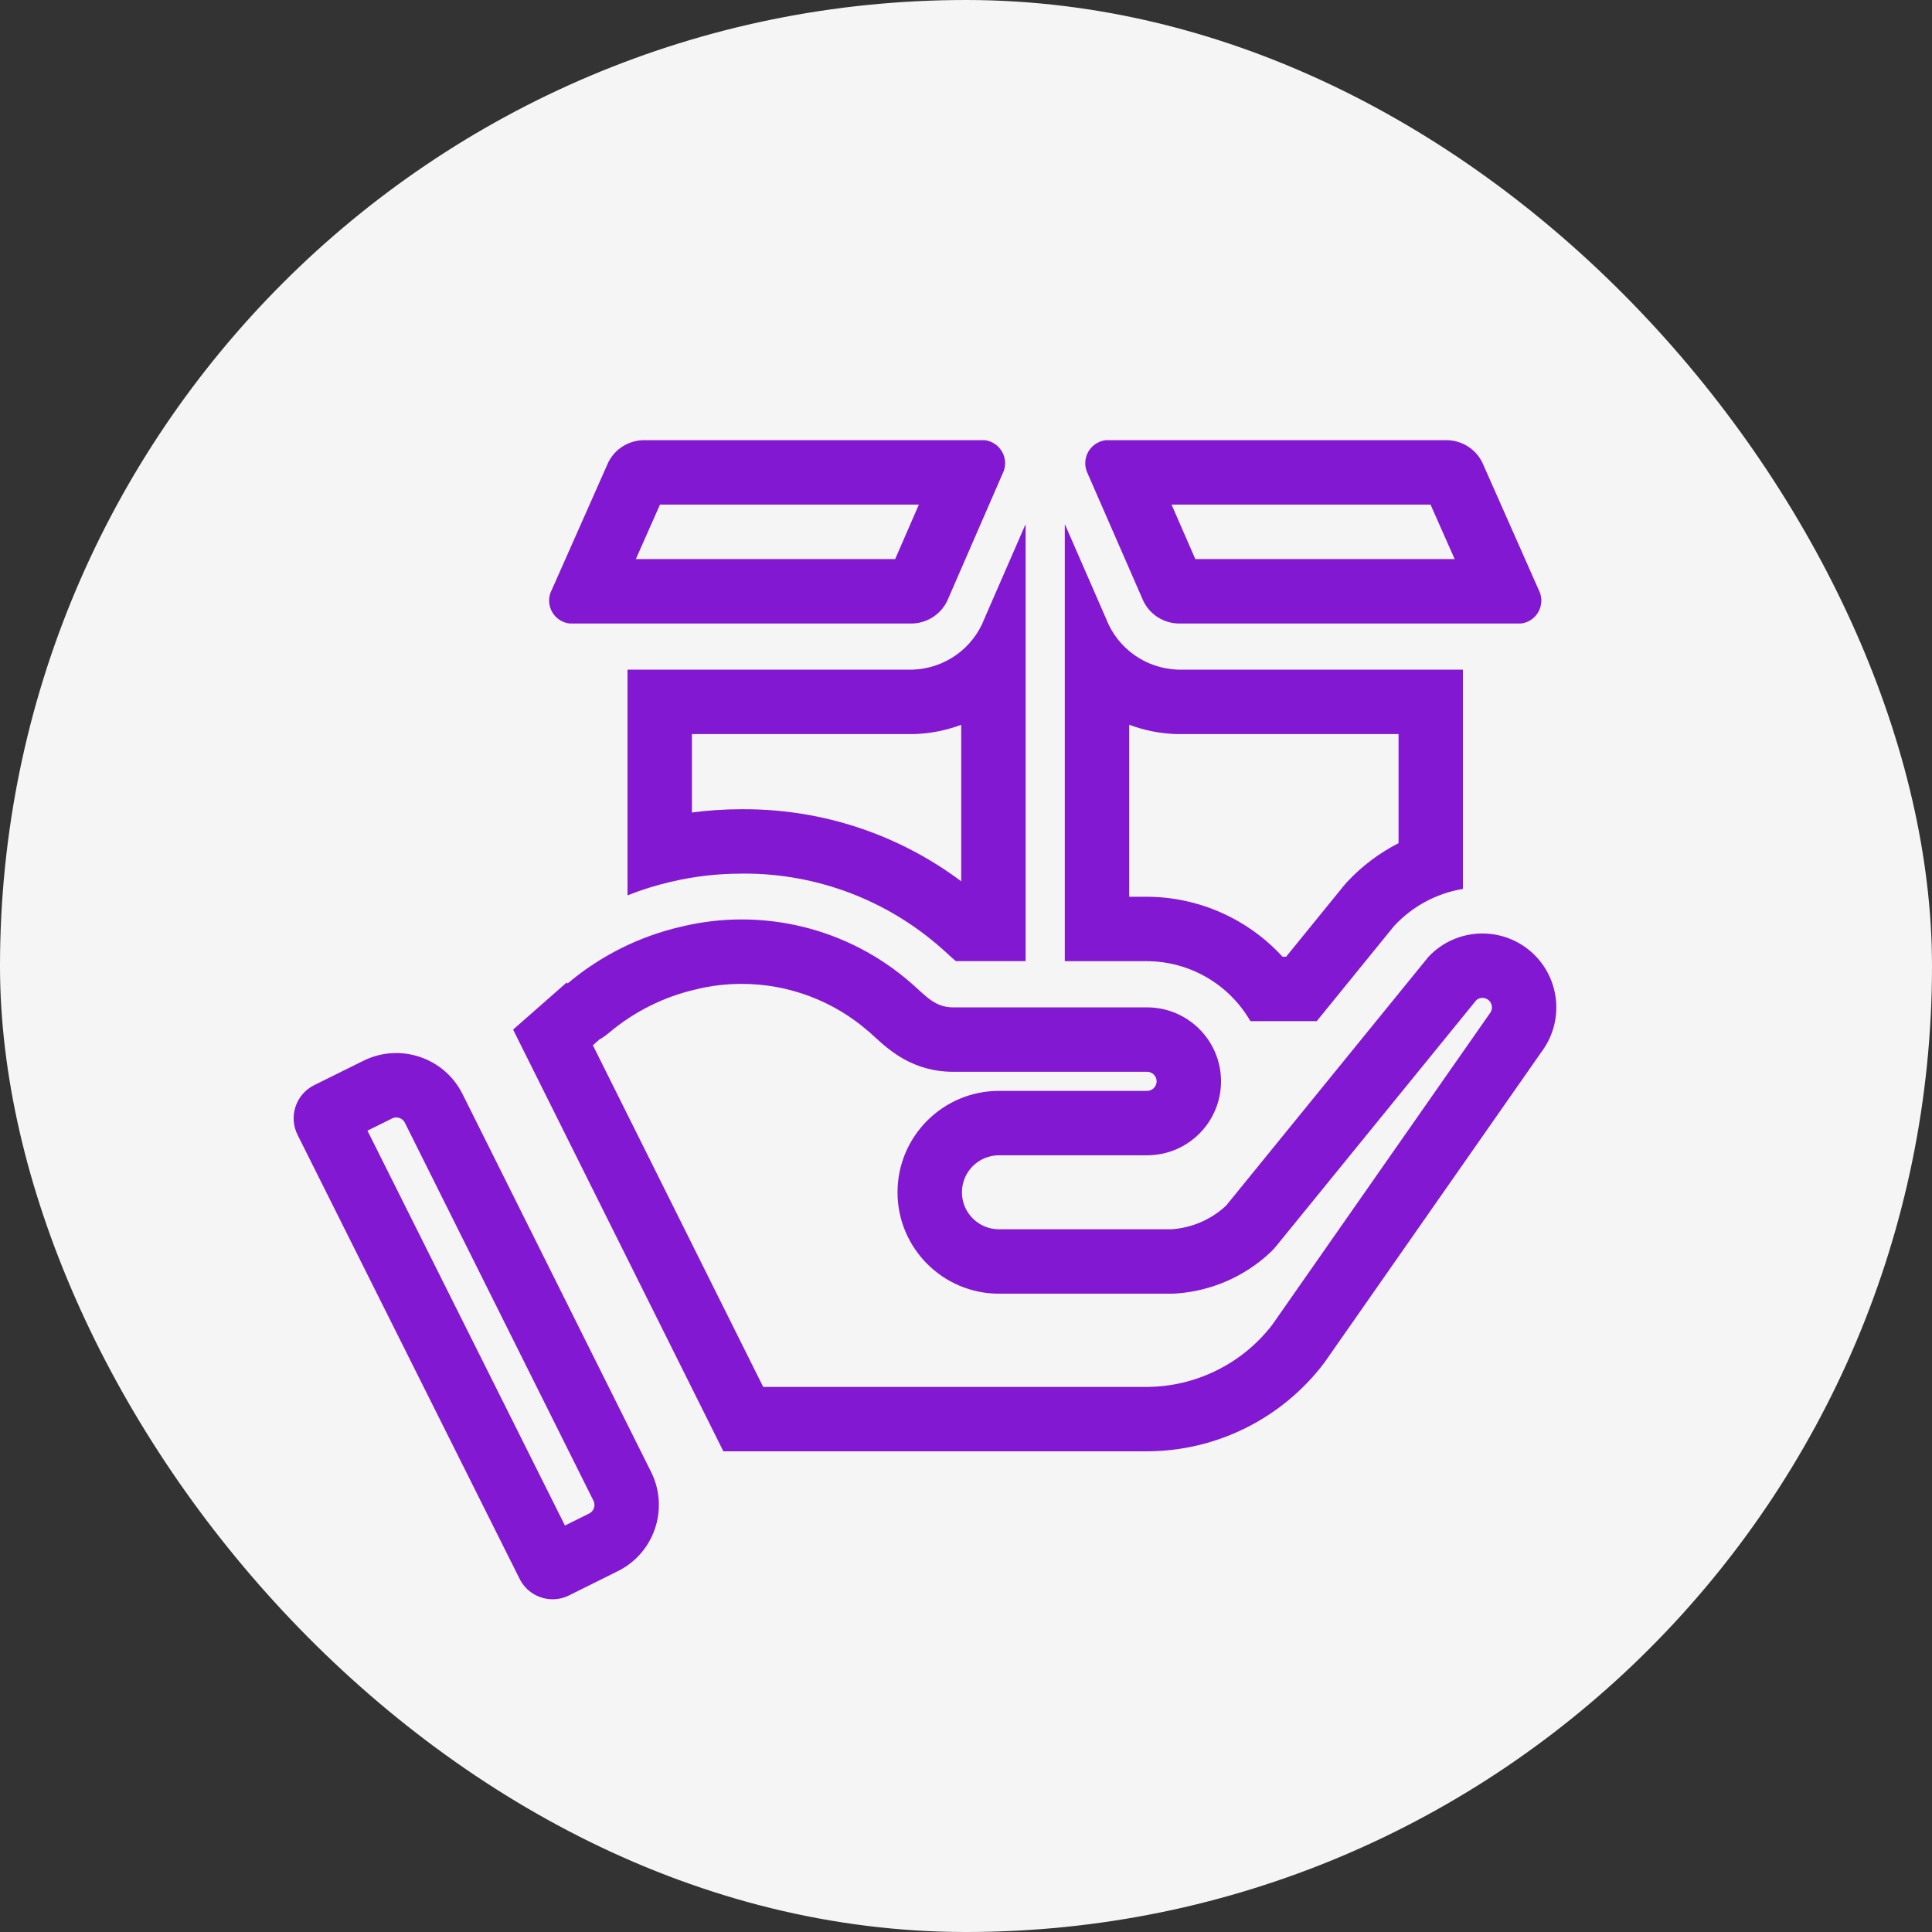 <svg xmlns="http://www.w3.org/2000/svg" width="36" height="36" viewBox="0 0 36 36">
  <rect x="0" y="0" width="36" height="36" fill="#333333" stroke="none"/>
  <g id="dichvucuatoi-hover" transform="translate(-12 -462)">
    <rect id="Rectangle_148951" data-name="Rectangle 148951" width="36" height="36" rx="18" transform="translate(12 462)" fill="#f5f5f5"/>
    <g id="Union_86" data-name="Union 86" transform="translate(-1765.701 -562.389)" fill="none" stroke-linecap="round" stroke-linejoin="round">
      <path d="M1787.383,1053.808l-4.137-8.272a.69.69,0,0,1,.308-.926h0l.918-.454a1.378,1.378,0,0,1,1.844.62l3.514,7.042a1.378,1.378,0,0,1-.619,1.849l0,0-.905.45a.687.687,0,0,1-.922-.31Zm4.958-2.376h-1.161l-3.917-7.858,1-.877.019.018a5.024,5.024,0,0,1,2.118-1.058,4.793,4.793,0,0,1,4.28,1.049c.272.235.44.456.786.456h3.614a1.378,1.378,0,0,1,0,2.755h-2.76a.69.69,0,1,0,0,1.38h3.214a1.658,1.658,0,0,0,1.017-.44l3.769-4.633a1.378,1.378,0,0,1,2.11,1.766l-4.045,5.79a4.15,4.15,0,0,1-3.308,1.655Zm8.659-8.016a2.232,2.232,0,0,0-1.927-1.117h-1.531v-8.131h.006l.763,1.75a1.488,1.488,0,0,0,1.341.95h5.31v4.086a2.247,2.247,0,0,0-1.278.686l-.017.02-1.429,1.758Zm-5.487-1.118a1.6,1.6,0,0,1-.131-.116c-.041-.037-.09-.083-.131-.118a5.539,5.539,0,0,0-3.726-1.4,5.72,5.72,0,0,0-1.322.152,5.6,5.6,0,0,0-.81.253v-4.206h5.31a1.487,1.487,0,0,0,1.341-.95l.761-1.75h.006v8.13Zm4.138-6.291a.747.747,0,0,1-.67-.477l-1.011-2.317a.434.434,0,0,1,.338-.623h6.37a.749.749,0,0,1,.669.471l1.027,2.321a.429.429,0,0,1-.334.625Zm-11.335,0a.431.431,0,0,1-.38-.478.406.406,0,0,1,.046-.147l1.028-2.321a.749.749,0,0,1,.667-.471h6.373a.43.43,0,0,1,.334.623l-1.008,2.317a.748.748,0,0,1-.672.477Z" stroke="none"/>
      <path d="M 1788.228 1052.815 L 1788.675 1052.593 C 1788.678 1052.592 1788.68 1052.59 1788.683 1052.589 C 1788.735 1052.562 1788.758 1052.519 1788.769 1052.488 C 1788.779 1052.456 1788.786 1052.406 1788.759 1052.352 L 1785.245 1045.309 C 1785.208 1045.237 1785.138 1045.211 1785.085 1045.211 C 1785.057 1045.211 1785.032 1045.217 1785.007 1045.23 L 1784.548 1045.457 L 1788.228 1052.815 M 1799.071 1050.232 C 1799.983 1050.23 1800.856 1049.797 1801.41 1049.071 L 1805.442 1043.3 C 1805.45 1043.289 1805.457 1043.279 1805.465 1043.268 C 1805.52 1043.195 1805.511 1043.093 1805.445 1043.031 C 1805.411 1042.999 1805.37 1042.983 1805.324 1042.983 C 1805.293 1042.983 1805.249 1042.991 1805.21 1043.025 L 1801.478 1047.612 C 1801.443 1047.655 1801.406 1047.695 1801.365 1047.732 C 1800.888 1048.178 1800.265 1048.448 1799.611 1048.492 C 1799.584 1048.494 1799.557 1048.495 1799.53 1048.495 L 1796.315 1048.495 C 1795.273 1048.495 1794.425 1047.648 1794.425 1046.606 C 1794.425 1045.563 1795.273 1044.716 1796.315 1044.716 L 1799.075 1044.716 C 1799.173 1044.716 1799.253 1044.636 1799.253 1044.538 C 1799.253 1044.44 1799.173 1044.36 1799.075 1044.36 L 1795.462 1044.36 C 1794.71 1044.36 1794.266 1043.954 1794 1043.711 C 1793.966 1043.679 1793.93 1043.646 1793.892 1043.613 C 1793.89 1043.612 1793.888 1043.61 1793.886 1043.609 C 1793.231 1043.037 1792.392 1042.722 1791.522 1042.722 C 1791.238 1042.722 1790.954 1042.755 1790.678 1042.822 C 1790.673 1042.823 1790.669 1042.824 1790.664 1042.826 C 1790.074 1042.961 1789.517 1043.239 1789.052 1043.631 C 1788.994 1043.68 1788.933 1043.723 1788.869 1043.759 L 1788.748 1043.865 L 1791.922 1050.232 L 1799.071 1050.232 M 1801.666 1042.216 L 1802.735 1040.901 C 1802.744 1040.89 1802.754 1040.878 1802.764 1040.867 L 1802.781 1040.847 C 1802.789 1040.838 1802.797 1040.829 1802.805 1040.82 C 1803.08 1040.526 1803.405 1040.282 1803.761 1040.1 L 1803.761 1038.067 L 1799.651 1038.067 C 1799.639 1038.067 1799.626 1038.067 1799.614 1038.067 C 1799.309 1038.057 1799.016 1037.997 1798.742 1037.893 L 1798.742 1041.099 L 1799.077 1041.099 C 1800.044 1041.102 1800.959 1041.517 1801.599 1042.216 L 1801.666 1042.216 M 1795.612 1040.811 L 1795.612 1037.894 C 1795.338 1037.997 1795.045 1038.057 1794.741 1038.067 C 1794.729 1038.067 1794.716 1038.067 1794.704 1038.067 L 1790.594 1038.067 L 1790.594 1039.529 C 1790.898 1039.488 1791.204 1039.468 1791.51 1039.468 L 1791.522 1039.468 C 1791.539 1039.468 1791.556 1039.468 1791.573 1039.468 C 1793.036 1039.468 1794.45 1039.941 1795.612 1040.811 M 1804.807 1034.807 L 1804.357 1033.791 L 1799.531 1033.791 L 1799.974 1034.807 L 1804.807 1034.807 M 1794.381 1034.807 L 1794.823 1033.791 L 1789.999 1033.791 L 1789.549 1034.807 L 1794.381 1034.807 M 1787.999 1054.189 C 1787.746 1054.189 1787.503 1054.049 1787.383 1053.808 L 1783.246 1045.536 C 1783.075 1045.195 1783.213 1044.78 1783.554 1044.61 L 1783.556 1044.609 L 1784.474 1044.154 C 1785.155 1043.818 1785.98 1044.095 1786.319 1044.774 L 1789.833 1051.816 C 1790.173 1052.497 1789.896 1053.325 1789.214 1053.665 L 1789.209 1053.667 L 1788.304 1054.117 C 1788.206 1054.166 1788.102 1054.189 1787.999 1054.189 Z M 1799.073 1051.432 L 1791.18 1051.432 L 1787.262 1043.574 L 1788.26 1042.697 L 1788.278 1042.714 C 1788.89 1042.198 1789.616 1041.835 1790.396 1041.656 C 1791.908 1041.29 1793.504 1041.681 1794.676 1042.705 C 1794.948 1042.94 1795.116 1043.16 1795.462 1043.16 L 1799.075 1043.16 C 1799.836 1043.16 1800.453 1043.778 1800.453 1044.538 C 1800.453 1045.299 1799.836 1045.916 1799.075 1045.916 L 1796.315 1045.916 C 1795.935 1045.916 1795.625 1046.225 1795.625 1046.606 C 1795.625 1046.987 1795.935 1047.295 1796.315 1047.295 L 1799.53 1047.295 C 1799.909 1047.269 1800.269 1047.114 1800.547 1046.855 L 1804.316 1042.221 C 1804.835 1041.665 1805.707 1041.635 1806.263 1042.153 C 1806.777 1042.633 1806.847 1043.424 1806.426 1043.987 L 1802.381 1049.777 C 1801.598 1050.816 1800.374 1051.43 1799.073 1051.432 Z M 1802.237 1043.416 L 1801 1043.416 C 1800.603 1042.727 1799.868 1042.302 1799.073 1042.299 L 1797.542 1042.299 L 1797.542 1034.168 L 1797.548 1034.168 L 1798.311 1035.917 C 1798.526 1036.475 1799.054 1036.848 1799.651 1036.867 L 1804.961 1036.867 L 1804.961 1040.953 C 1804.471 1041.033 1804.022 1041.275 1803.683 1041.638 L 1803.666 1041.658 L 1802.237 1043.416 Z M 1796.812 1042.298 L 1795.513 1042.298 C 1795.476 1042.27 1795.422 1042.221 1795.382 1042.183 C 1795.341 1042.145 1795.292 1042.1 1795.251 1042.065 C 1794.238 1041.164 1792.928 1040.667 1791.573 1040.667 C 1791.552 1040.667 1791.531 1040.668 1791.51 1040.668 C 1791.07 1040.668 1790.632 1040.719 1790.203 1040.82 C 1789.928 1040.884 1789.657 1040.968 1789.394 1041.073 L 1789.394 1036.867 L 1794.704 1036.867 C 1795.301 1036.848 1795.83 1036.475 1796.044 1035.917 L 1796.806 1034.168 L 1796.812 1034.168 L 1796.812 1042.298 Z M 1806.039 1036.007 L 1799.651 1036.007 C 1799.352 1035.997 1799.089 1035.81 1798.981 1035.531 L 1797.969 1033.214 C 1797.863 1033.001 1797.948 1032.742 1798.161 1032.635 C 1798.206 1032.612 1798.257 1032.597 1798.307 1032.591 L 1804.677 1032.591 C 1804.974 1032.602 1805.237 1032.786 1805.346 1033.062 L 1806.373 1035.382 C 1806.483 1035.593 1806.4 1035.852 1806.19 1035.962 C 1806.143 1035.986 1806.092 1036.002 1806.039 1036.007 Z M 1794.704 1036.007 L 1788.316 1036.007 C 1788.079 1035.981 1787.909 1035.767 1787.936 1035.53 C 1787.942 1035.478 1787.957 1035.428 1787.982 1035.382 L 1789.01 1033.062 C 1789.119 1032.786 1789.381 1032.603 1789.677 1032.591 L 1796.049 1032.591 C 1796.285 1032.619 1796.454 1032.833 1796.427 1033.069 C 1796.422 1033.119 1796.406 1033.168 1796.383 1033.214 L 1795.375 1035.531 C 1795.267 1035.81 1795.003 1035.997 1794.704 1036.007 Z" stroke="none" fill="#8218d1"/>
    </g>
  </g>
</svg>
